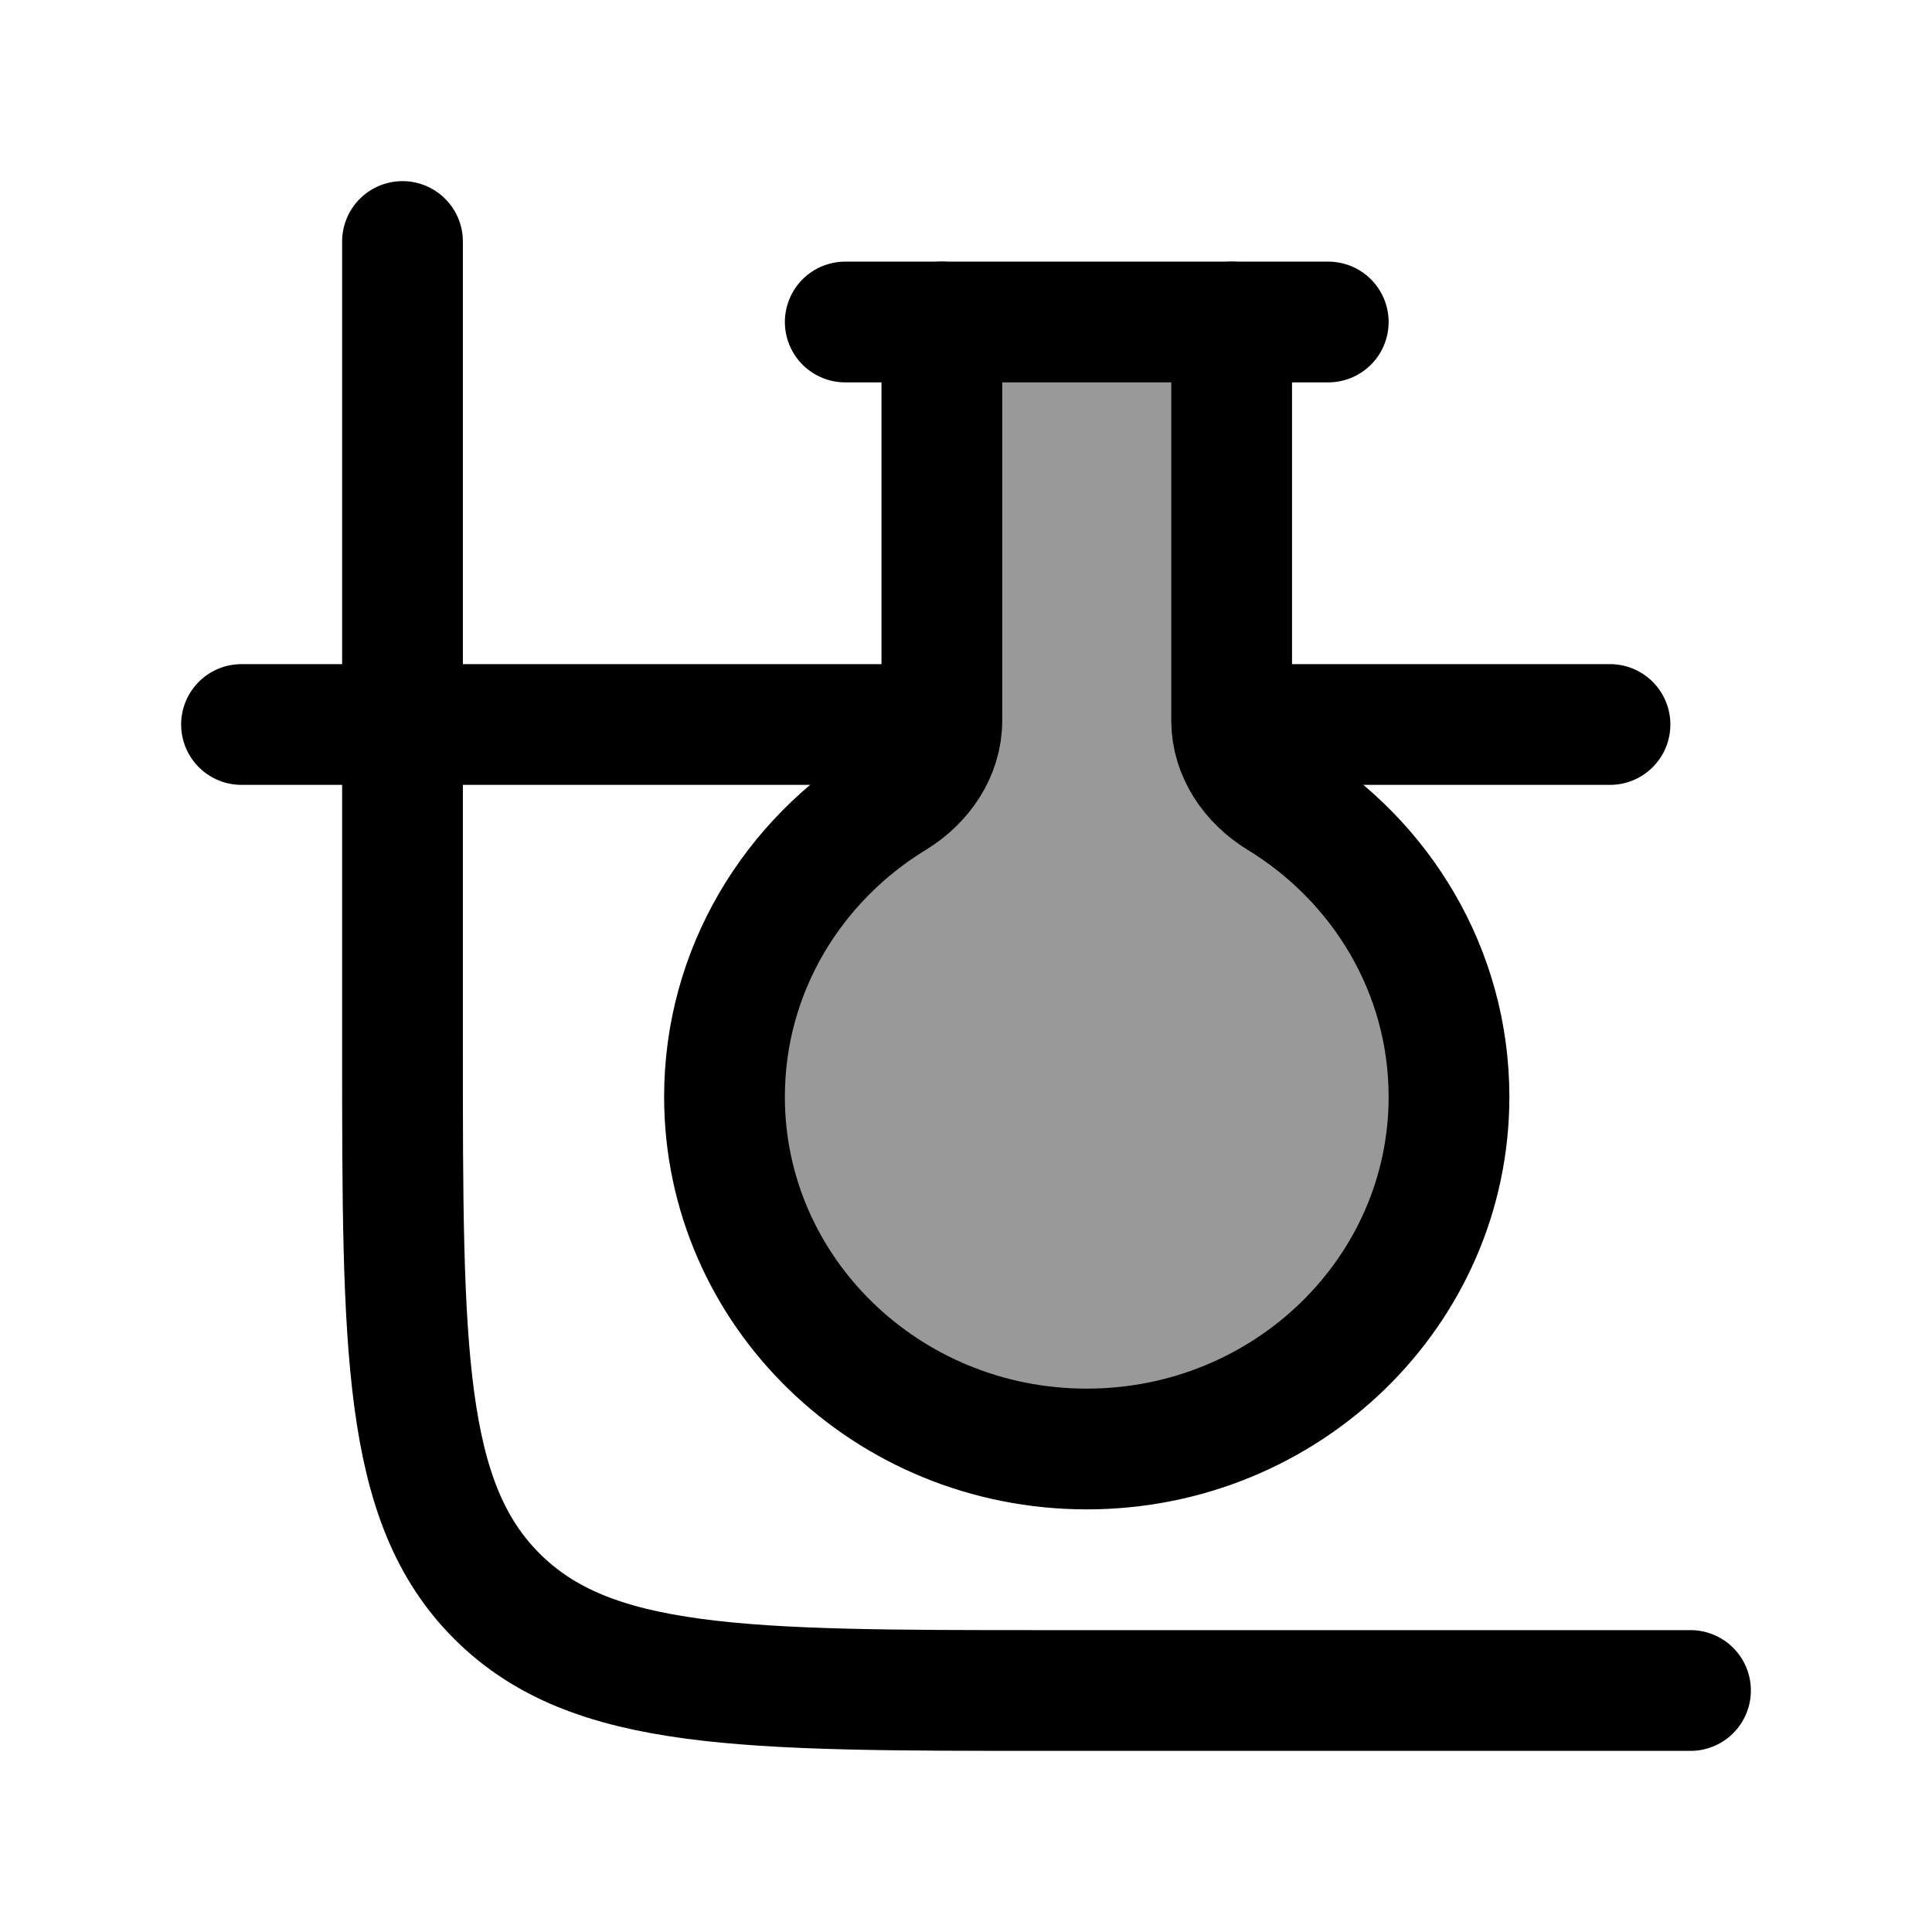 <svg width="24" height="24" viewBox="0 0 24 24" fill="none" xmlns="http://www.w3.org/2000/svg">
    <path opacity="0.4" d="M13.5 18C15.985 18 18 16.041 18 13.625C18 11.831 16.889 10.289 15.3 9.614V4H11.7V9.614C10.111 10.289 9 11.831 9 13.625C9 16.041 11.015 18 13.5 18Z" fill="currentColor"/>
    <path d="M5 3V13C5 16.771 5 18.657 6.172 19.828C7.343 21 9.229 21 13 21H21" stroke="currentColor" stroke-width="1.5" stroke-linecap="round"/>
    <path d="M3 9L11 9M20 9H16" stroke="currentColor" stroke-width="1.5" stroke-linecap="round"/>
    <path d="M10.5 4L16.5 4" stroke="currentColor" stroke-width="1.5" stroke-linecap="round" stroke-linejoin="round"/>
    <path d="M11.7 4V8.952C11.7 9.354 11.454 9.707 11.112 9.916C9.843 10.69 9 12.062 9 13.625C9 16.041 11.015 18 13.5 18C15.985 18 18 16.041 18 13.625C18 12.062 17.157 10.69 15.888 9.916C15.546 9.707 15.3 9.354 15.3 8.952V4" stroke="currentColor" stroke-width="1.5" stroke-linecap="round"/>
</svg>
